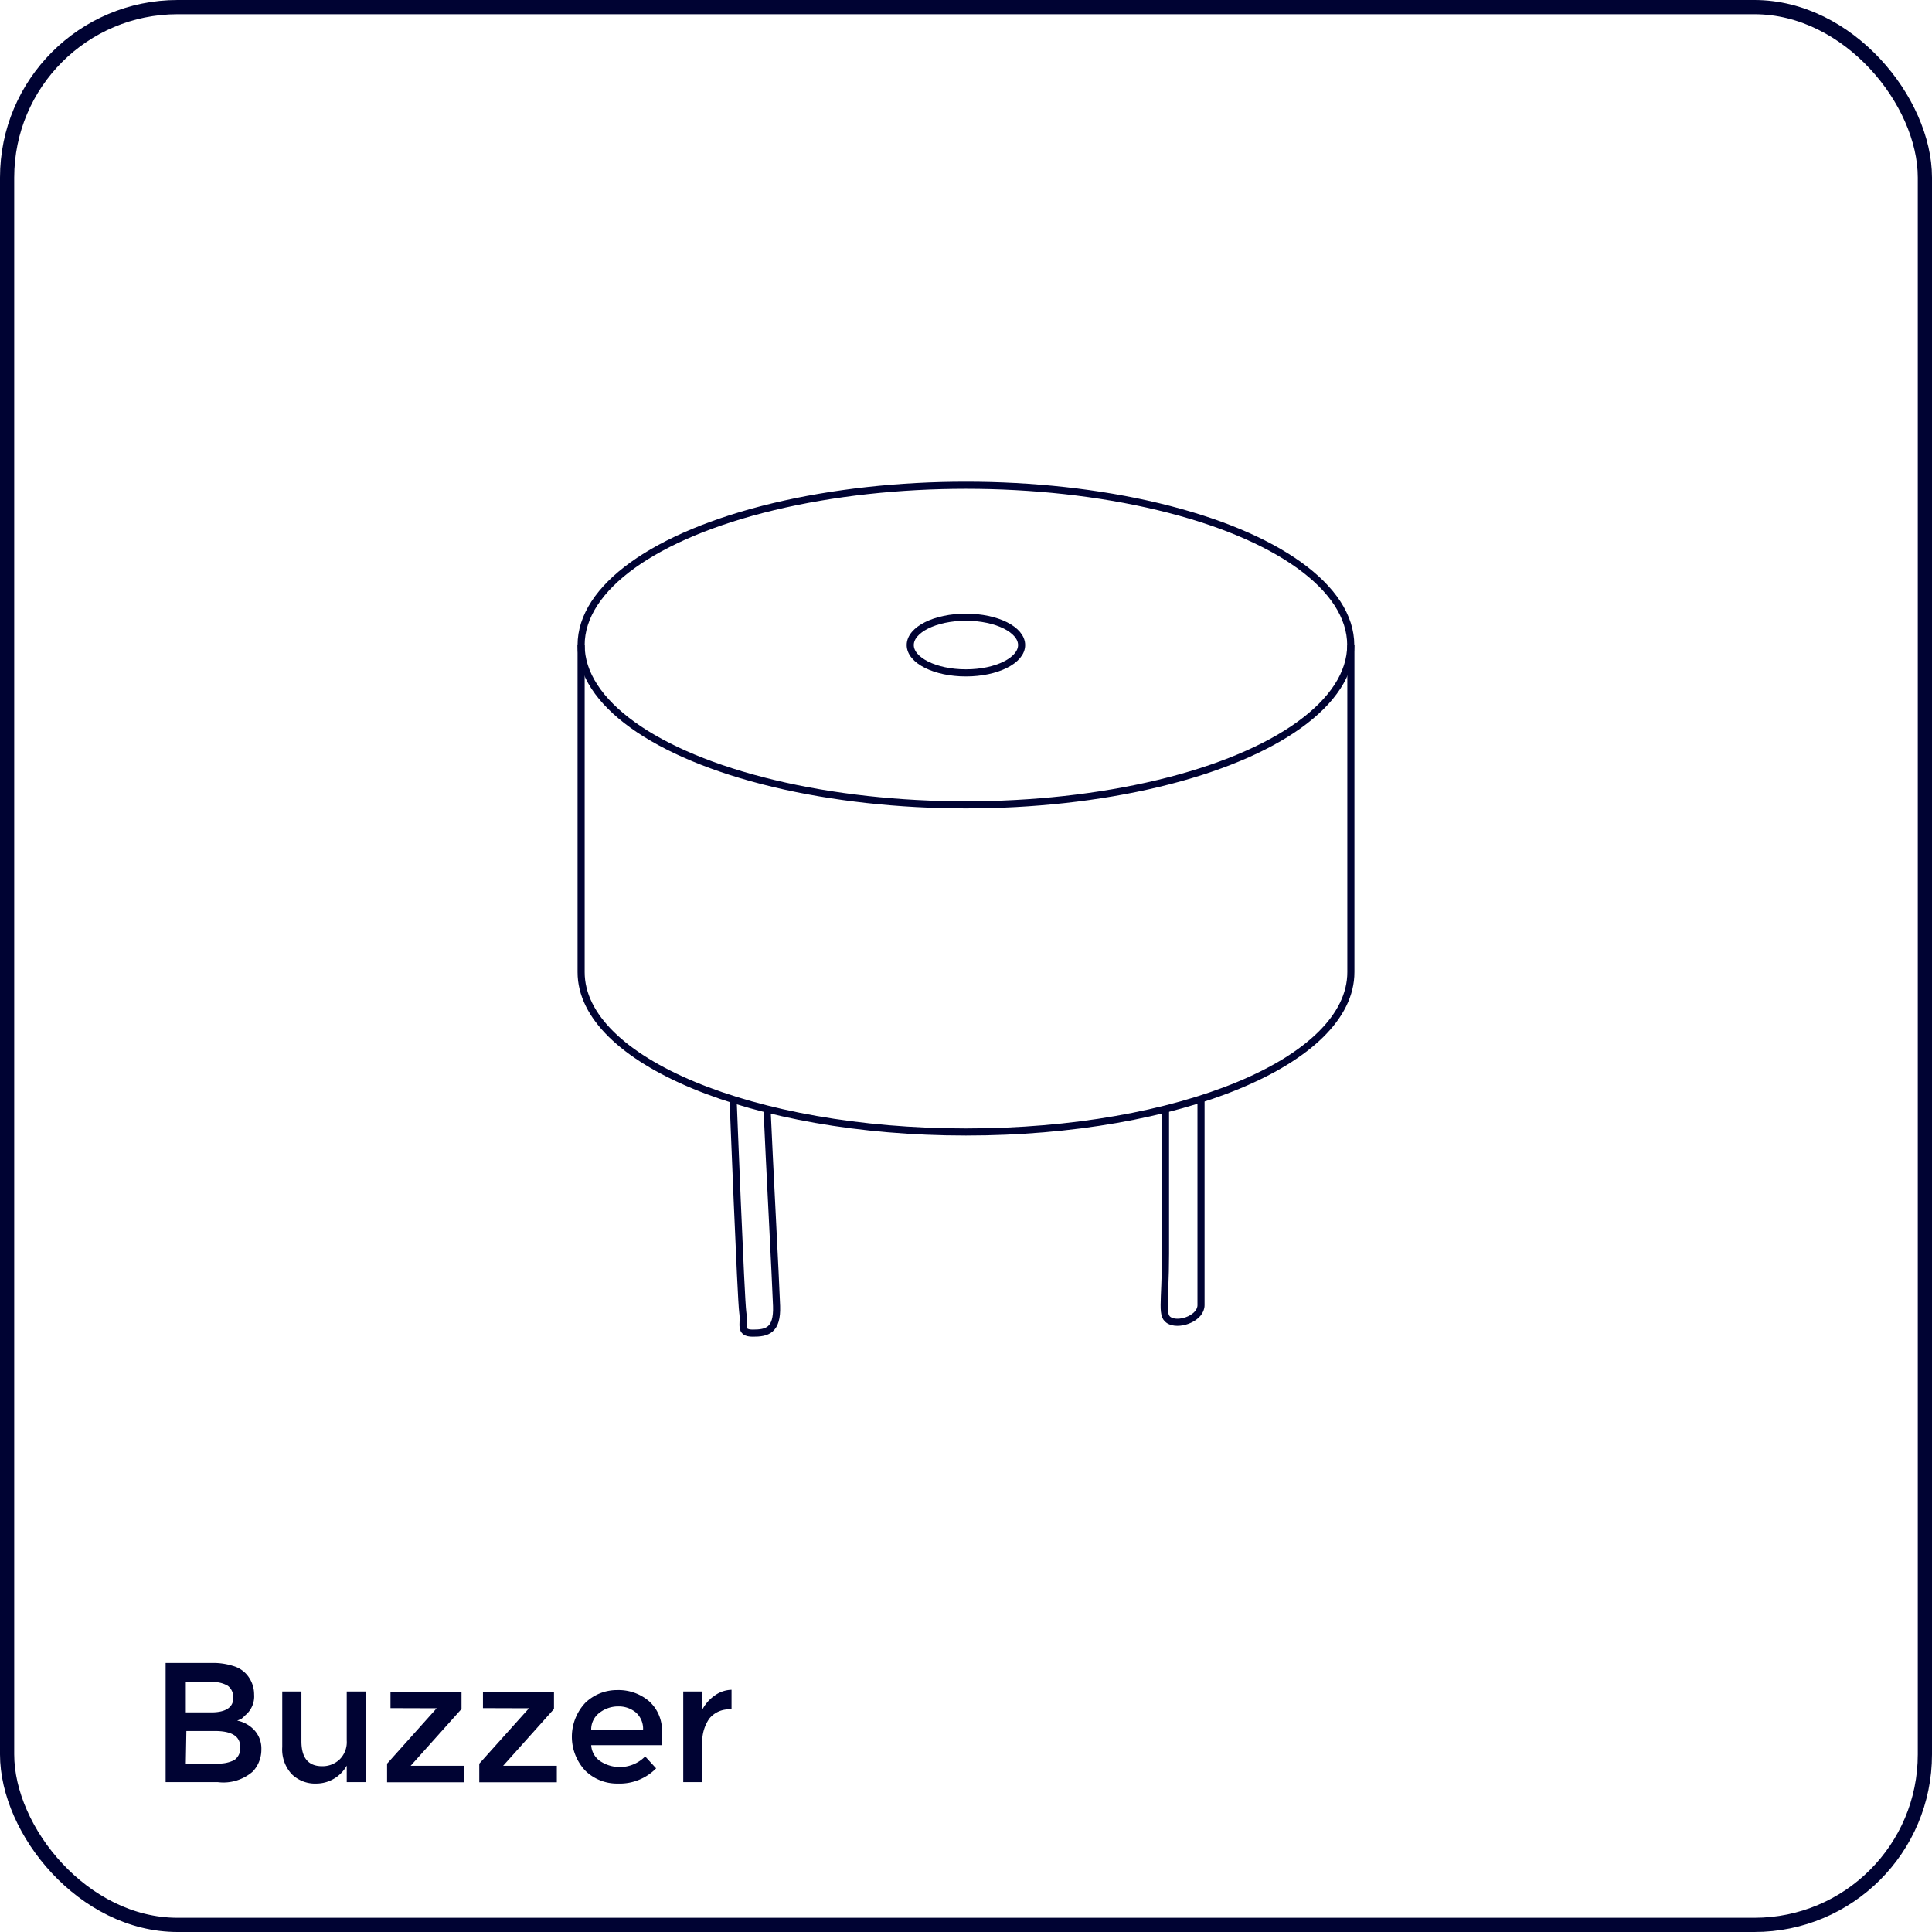 <svg xmlns="http://www.w3.org/2000/svg" viewBox="0 0 136.01 136.01"><defs><style>.cls-1,.cls-2{fill:none;stroke:#000333;stroke-miterlimit:10;}.cls-2{stroke-width:0.5px;}.cls-3{fill:#000333;}</style></defs><g id="Layer_2" data-name="Layer 2"><g id="HOME"><rect class="cls-1" x="0.5" y="0.5" width="135.01" height="135.01" rx="12"/><ellipse class="cls-2" cx="68" cy="45.41" rx="3.92" ry="1.96"/><ellipse class="cls-2" cx="68" cy="45.41" rx="27.09" ry="11.25"/><path class="cls-2" d="M40.91,68.44C40.91,74.65,53,79.69,68,79.69s27.1-5,27.1-11.25"/><line class="cls-2" x1="40.91" y1="68.44" x2="40.91" y2="45.41"/><line class="cls-2" x1="95.1" y1="68.44" x2="95.1" y2="45.41"/><path class="cls-2" d="M51.61,77.39s.55,14.16.68,15S52,93.85,53,93.85s1.73-.18,1.67-1.91S54.15,81.55,54,78.08"/><path class="cls-2" d="M82.05,78.06s0,6.59,0,10.2-.37,4.43.36,4.74,2.14-.24,2.14-1.12V77.35"/><path class="cls-3" d="M15.34,125.46H11.66v-8.39h3.27a4.57,4.57,0,0,1,1.47.21,2,2,0,0,1,.92.55,2.15,2.15,0,0,1,.57,1.46,1.72,1.72,0,0,1-.62,1.46A2.89,2.89,0,0,1,17,121l-.3.13a2.23,2.23,0,0,1,1.24.71,1.91,1.91,0,0,1,.46,1.32,2.25,2.25,0,0,1-.6,1.55A3.15,3.15,0,0,1,15.34,125.46Zm-2.26-4.91h1.8c1,0,1.54-.35,1.54-1a1,1,0,0,0-.38-.87,2,2,0,0,0-1.15-.26H13.08Zm0,3.6H15.3a2.38,2.38,0,0,0,1.19-.24,1,1,0,0,0,.42-.93c0-.75-.6-1.12-1.79-1.12h-2Z"/><path class="cls-3" d="M24.41,122.53v-3.45h1.34v6.38H24.41V124.3a2.46,2.46,0,0,1-2.13,1.26,2.35,2.35,0,0,1-1.74-.66,2.56,2.56,0,0,1-.67-1.91v-3.91h1.35v3.5c0,1.17.48,1.76,1.46,1.76a1.74,1.74,0,0,0,1.21-.46A1.71,1.71,0,0,0,24.41,122.53Z"/><path class="cls-3" d="M27.49,120.25V119.1h5v1.21l-3.58,4h3.78v1.16H27.25v-1.31l3.49-3.9Z"/><path class="cls-3" d="M34,120.25V119.1h5v1.21l-3.58,4h3.78v1.16H33.74v-1.31l3.5-3.9Z"/><path class="cls-3" d="M46.62,122.86h-5a1.46,1.46,0,0,0,.63,1.12,2.5,2.5,0,0,0,3.17-.33l.77.84a3.59,3.59,0,0,1-2.69,1.07,3.19,3.19,0,0,1-2.29-.9,3.49,3.49,0,0,1,0-4.79,3.22,3.22,0,0,1,2.26-.89,3.31,3.31,0,0,1,2.22.78,2.75,2.75,0,0,1,.91,2.17Zm-5-1.06h3.65a1.53,1.53,0,0,0-.5-1.24,1.89,1.89,0,0,0-1.24-.43,2.14,2.14,0,0,0-1.33.45A1.46,1.46,0,0,0,41.62,121.8Z"/><path class="cls-3" d="M51.44,120.34a1.79,1.79,0,0,0-1.5.64,2.83,2.83,0,0,0-.5,1.74v2.74H48.1v-6.38h1.34v1.28a2.77,2.77,0,0,1,.88-1,2.12,2.12,0,0,1,1.18-.4l0,1.36Z"/></g></g></svg>